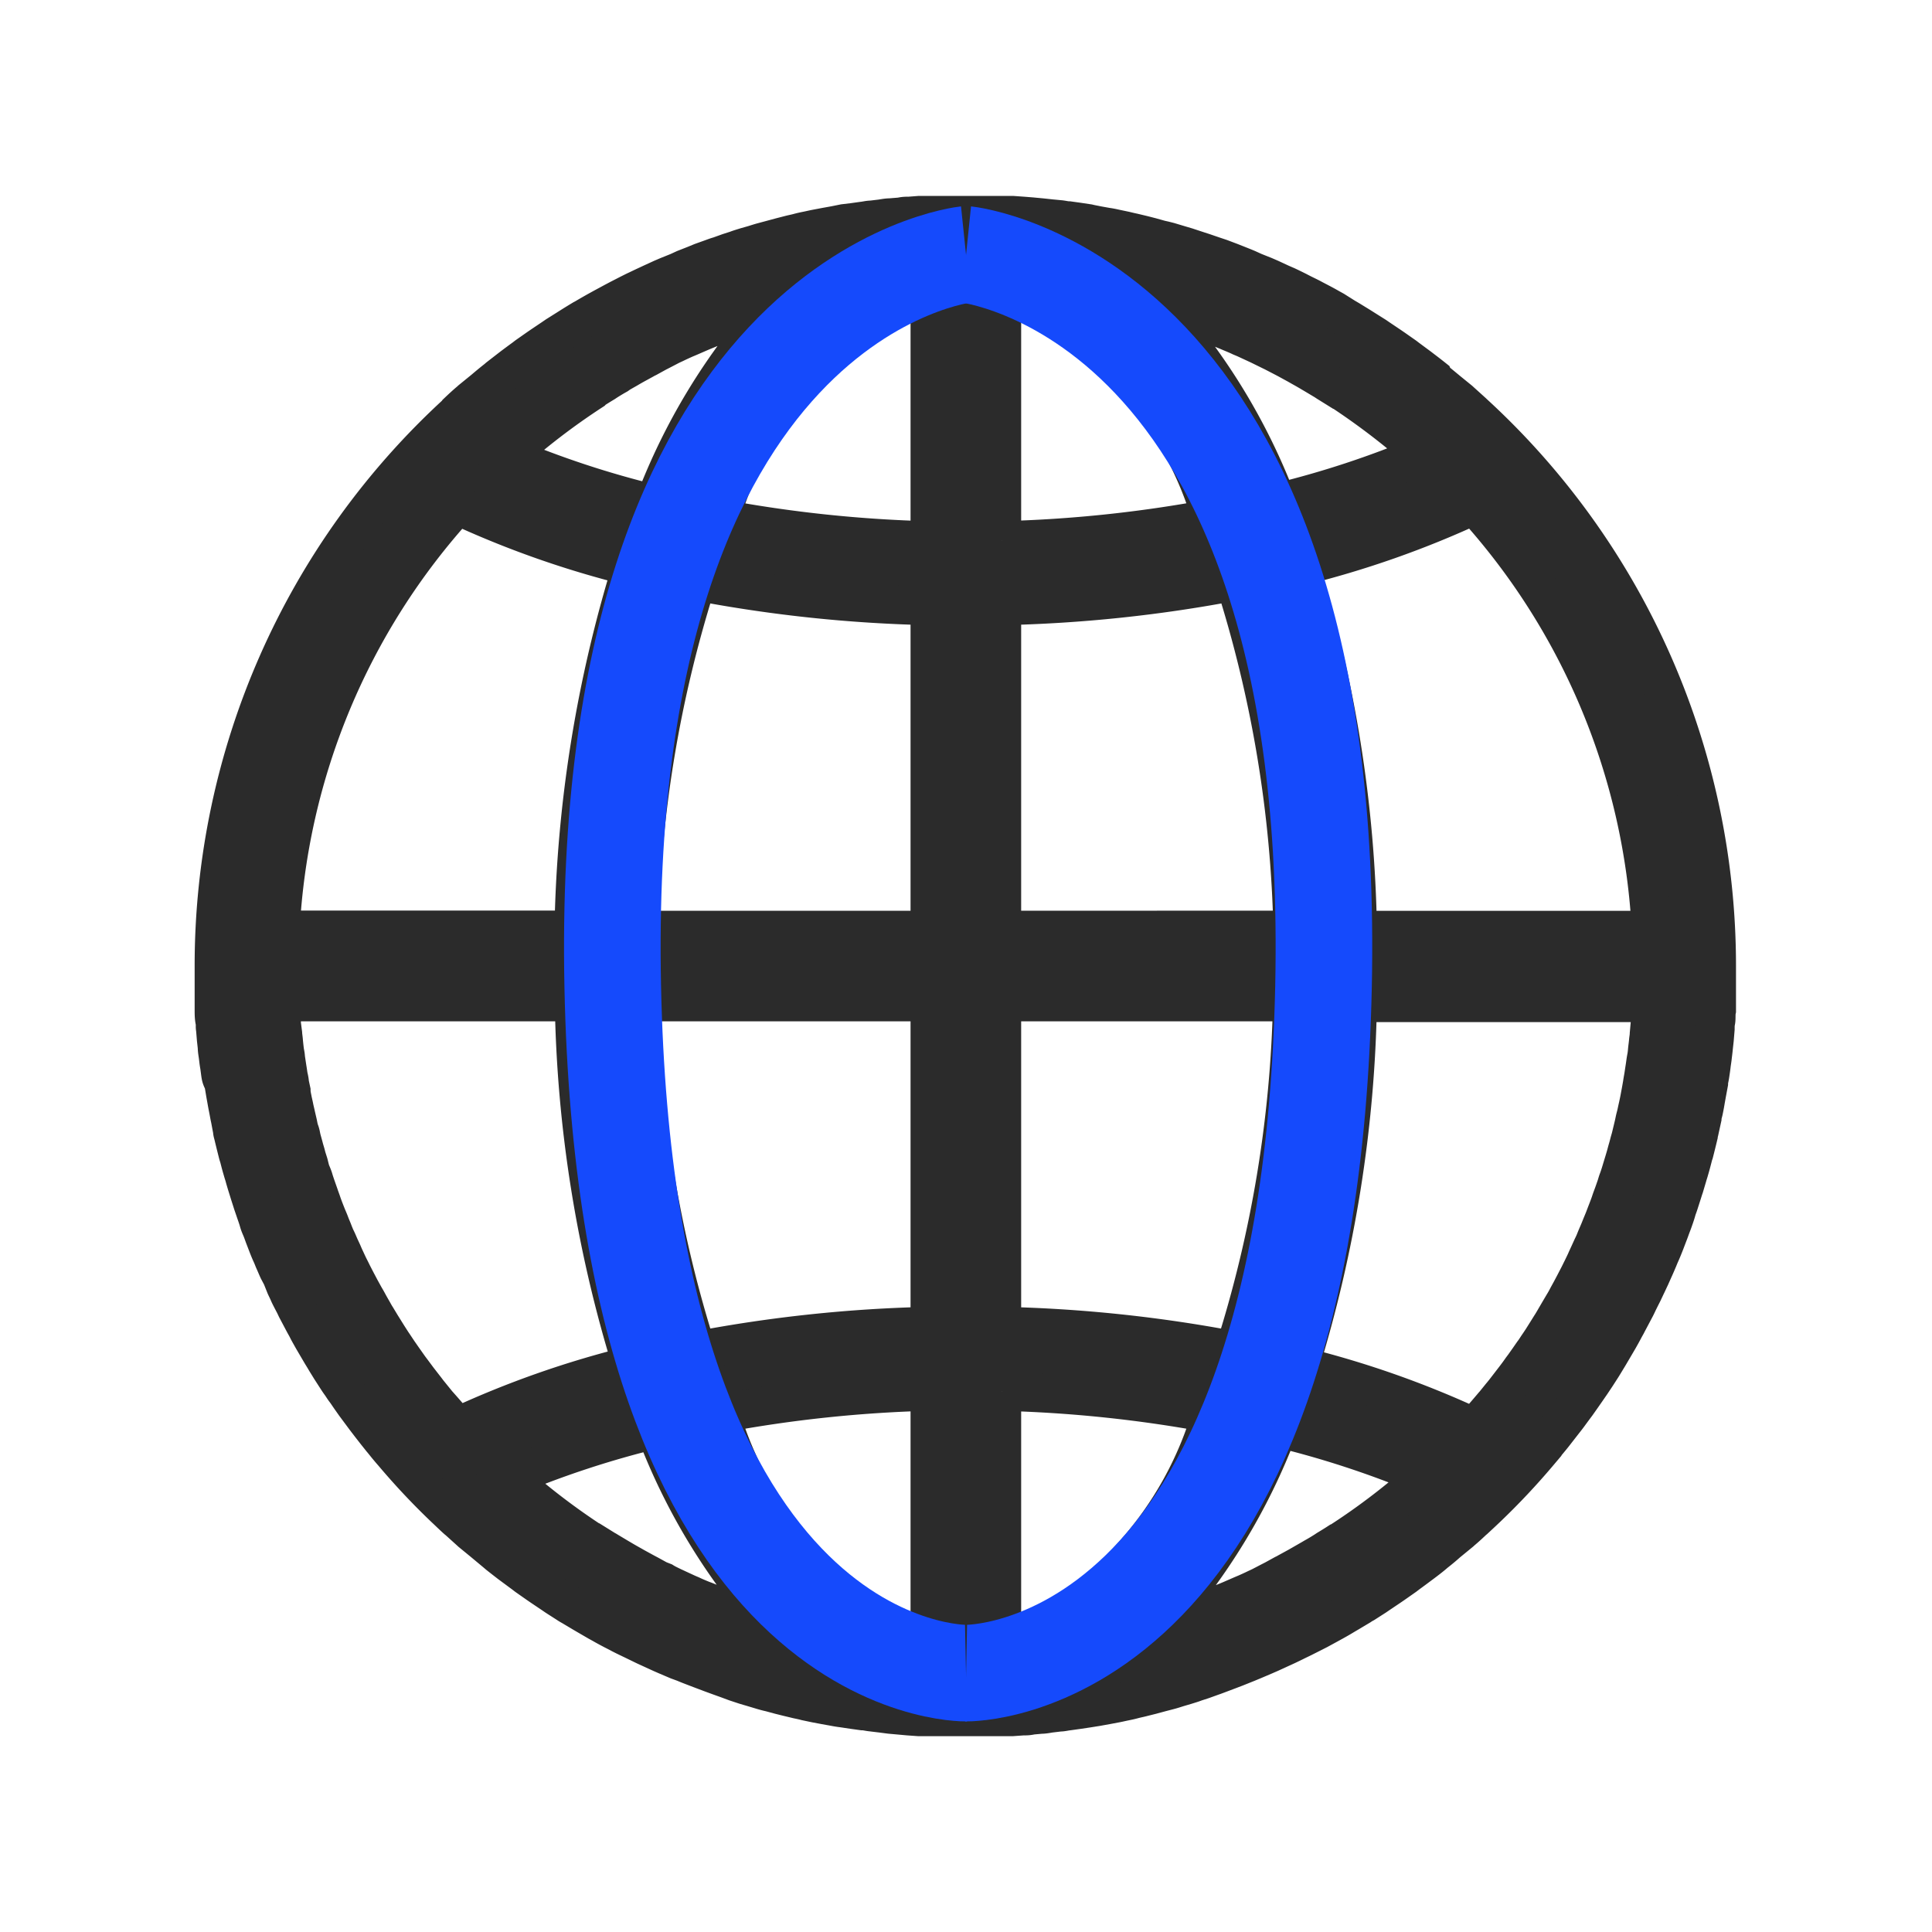 <svg xmlns="http://www.w3.org/2000/svg" width="20" height="20" viewBox="0 0 20 20"><defs><style>.a,.c{fill:none;}.b{fill:#2b2b2b;stroke:#2b2b2b;stroke-width:0.4px;}.c{stroke:#154afc;}</style></defs><g transform="translate(-64 -338)"><rect class="a" width="20" height="20" transform="translate(64 338)"/><path class="b" d="M13.711,12.825c.023-.026.046-.053.067-.079l.053-.064c.02-.024.04-.049.059-.074l.053-.068L14,12.467c.018-.023.035-.047.052-.07s.036-.049.055-.074l.05-.071.053-.076.049-.071.052-.078.047-.073c.017-.026.033-.053.05-.081s.03-.049.044-.073.033-.056.05-.085l.041-.07c.018-.032.036-.064.055-.1s.023-.04.033-.061l.082-.155c.011-.02.02-.04.03-.061s.033-.067.05-.1l.033-.07c.015-.03.029-.062.044-.093l.033-.074c.014-.03.027-.061.04-.091s.021-.052.032-.076.026-.061.038-.091.02-.052.03-.078.024-.062.035-.093.02-.052.029-.078.023-.064.033-.1.018-.052.026-.078l.032-.1c.008-.024.015-.049.024-.074l.032-.108c.006-.023.014-.044.02-.067.014-.047.026-.093.038-.14a.331.331,0,0,1,.011-.036c.015-.059.03-.119.044-.178,0-.02.009-.038.012-.058l.027-.123c0-.024.009-.049.014-.071s.015-.073.021-.111l.014-.078L15.474,9c0-.026.008-.053.012-.079s.011-.071.015-.106.008-.053.011-.081.009-.071.012-.106l.009-.081.009-.109c0-.026,0-.053.006-.079s0-.076.008-.114l0-.074,0-.128c0-.021,0-.043,0-.062,0-.064,0-.128,0-.192a7.761,7.761,0,0,0-2.519-5.727l-.006-.006-.125-.113-.012-.011-.123-.1-.018-.015c-.04-.033-.081-.067-.122-.1L12.624,1.7c-.04-.032-.079-.062-.12-.093l-.026-.02-.119-.088-.03-.023-.117-.082-.035-.024-.116-.078-.038-.026-.116-.073-.041-.026-.114-.07-.046-.027L11.595,1,11.546.973c-.036-.021-.074-.041-.112-.061L11.382.885c-.036-.02-.074-.038-.111-.056L11.215.8c-.036-.018-.073-.036-.109-.053L11.046.721,10.936.67,10.874.643,10.766.6,10.7.57c-.035-.015-.071-.029-.106-.043L10.526.5l-.106-.04L10.348.436,10.243.4,10.169.376l-.1-.033L9.988.319l-.1-.03C9.857.281,9.831.274,9.8.268L9.7.24,9.618.219l-.1-.024C9.489.189,9.46.182,9.431.175l-.1-.021C9.3.147,9.272.141,9.241.137l-.1-.018C9.114.113,9.082.108,9.05.1l-.1-.015-.1-.014c-.032,0-.062-.009-.094-.012L8.661.05,8.569.04,8.464.03,8.376.023,8.264.015l-.082,0-.131,0c-.023,0-.044,0-.067,0-.065,0-.132,0-.2,0s-.132,0-.2,0c-.023,0-.044,0-.067,0l-.131,0-.082,0L7.2.023c-.03,0-.059,0-.088.008L7,.04c-.03,0-.061.006-.091.011l-.1.012c-.032,0-.062.009-.094.012l-.1.014L6.523.1,6.429.119l-.1.018L6.24.154c-.033.006-.065.014-.1.021s-.058.012-.087.02-.067.015-.1.024L5.871.24l-.1.027L5.689.289c-.035.009-.068.02-.1.03L5.508.342c-.035.011-.07.021-.1.033L5.33.4l-.1.036C5.2.444,5.178.453,5.153.462L5.047.5,4.979.528,4.872.57,4.807.6,4.7.643,4.637.67l-.109.05L4.468.748C4.431.765,4.395.783,4.358.8L4.3.829,4.191.885,4.14.912,4.027.973,3.978,1c-.038.021-.076.043-.114.065-.015.009-.03.018-.046.026-.038.023-.076.046-.114.07l-.041.026-.116.073-.038.026-.116.078-.035.024-.117.082-.03.023c-.04.029-.079.058-.119.088l-.026.02-.12.093-.021.018c-.041.032-.081.065-.122.1l-.018.015-.123.1-.012.011c-.043.036-.084.074-.125.113L2.52,2.06A7.757,7.757,0,0,0,0,7.787c0,.064,0,.128,0,.192C0,8,0,8.021,0,8.041l0,.128,0,.074c0,.038,0,.076.008.114s0,.053.006.079l.009.109.009.081c0,.036.008.071.012.106s.006.053.011.081.009.071.015.106S.091,8.973.1,9l.018.108.014.078c.006.036.014.073.021.111s.009.049.014.071L.19,9.49c0,.02.008.038.012.058.014.059.029.119.044.178a.33.33,0,0,0,.011.036c.012.047.024.094.038.14.006.023.014.044.02.067s.021.073.032.108.015.049.023.074l.032.1c.009.026.018.052.026.076s.023.064.033.1.018.052.029.078.023.062.035.093.02.052.03.078.024.061.038.091.021.052.032.076.026.061.04.091L.7,11,.74,11.1c.011.024.023.047.033.071s.033.067.05.1c.011.02.02.04.03.061l.082.155c.011.02.023.04.033.061s.035.064.055.1l.041.07.05.085c.015.024.03.049.044.073l.05.081.047.073c.017.026.033.052.052.078s.032.049.049.071.035.05.053.076l.05.071.055.074.052.07.056.073.053.068.059.074c.018.021.035.043.053.065s.044.053.067.079q.253.3.535.569c.043.04.084.081.128.12l.008.006.125.113.012.011.122.1.018.015.12.1.021.018c.04.032.079.062.119.093l.027.02.119.088.03.023.117.082.035.024.116.078.038.026.114.073a.4.4,0,0,0,.043.026l.114.068.046.027.112.065.049.027c.036.021.074.041.112.061l.053.027c.036.02.073.038.111.056l.056.027.109.053.059.027.109.05.062.027.108.046L4.869,15c.035.015.071.029.108.043l.068.026.106.04.071.026.1.036L5.4,15.2l.1.033.078.023.1.03c.027.008.053.015.081.021l.1.027.084.021.1.024c.029.006.058.012.087.02l.1.021.09.017.1.018c.03.006.062.011.094.015l.1.015.1.014c.032,0,.062.009.094.012l.1.012L7,15.535l.1.009.088.008.112.008.082,0,.131,0c.023,0,.044,0,.067,0,.065,0,.132,0,.2,0s.132,0,.2,0c.023,0,.044,0,.067,0l.131,0,.082,0,.112-.008c.03,0,.059,0,.088-.008l.1-.009c.03,0,.061-.006.091-.011l.1-.012c.032,0,.062-.009.094-.012l.1-.014.1-.015.094-.015.1-.018.09-.017c.033-.006.065-.014.1-.021s.058-.012.087-.02.067-.015.1-.024l.084-.021.1-.027.081-.021c.035-.009.068-.02.1-.03l.078-.023c.035-.011.07-.021.1-.033l.074-.024.1-.036c.024-.008.047-.017.071-.026l.106-.04.068-.026L10.7,15l.065-.027.108-.046.062-.027.109-.05.059-.027c.036-.017.073-.035.109-.053l.056-.027.111-.056.053-.027.112-.061.049-.027c.038-.021.076-.043.112-.065l.046-.027.114-.068a.4.4,0,0,1,.043-.026l.114-.073.038-.026.116-.078.035-.024.117-.082.03-.023c.04-.029.079-.058.119-.088l.027-.02c.04-.03.081-.061.119-.093l.021-.018c.041-.032.081-.065.12-.1l.018-.015.122-.1.012-.011c.043-.036.084-.074.125-.113l.008-.006c.043-.04.085-.079.128-.12a7.28,7.28,0,0,0,.535-.569Zm1.16-4.509c0,.024,0,.05-.006.074l-.009.1c0,.026-.006.052-.008.078s-.008.064-.011.1-.006.052-.011.078-.009.062-.014.093-.008.053-.012.079-.011.061-.015.091l-.014.079c-.006.03-.011.061-.017.09s-.011.053-.017.079-.012.059-.02.088-.012.052-.018.079-.014.059-.021.088-.012.052-.02.078-.015.058-.024.088-.014.052-.021.076-.017.058-.026.087l-.023.076c-.009.029-.018.058-.029.087s-.015.049-.024.074-.021.061-.032.09-.017.046-.024.068c-.018.052-.038.1-.058.154-.009.024-.02.05-.03.074s-.021.053-.033.081-.023.052-.033.078-.021.05-.033.074l-.036.079c-.011.024-.023.049-.033.073l-.038.079c-.012.023-.023.047-.035.07s-.027.052-.041.079l-.036.068c-.014.026-.029.052-.043.079s-.024.044-.038.067l-.046.078-.038.065c-.015.026-.03.052-.047.078l-.04.064-.049.078c-.014.021-.027.041-.041.061s-.033.052-.052.076l-.041.059-.055.078c-.014.018-.027.036-.041.056s-.038.052-.058.078-.027.035-.04.052l-.061.079c-.012.015-.024.03-.036.044l-.068.084a.08.08,0,0,1-.015.017c-.064.076-.129.151-.195.225a9.894,9.894,0,0,0-1.806-.635,13.472,13.472,0,0,0,.6-3.76h3.04c0,.017,0,.035,0,.052a.791.791,0,0,1,0,.1Zm-3.227,5.435c-.04.026-.079.05-.119.074l-.021.014c-.036.023-.074.046-.112.067l-.029.017-.108.062-.035.02-.106.058c-.012.008-.026.014-.038.02l-.1.055-.041.021-.1.052-.043.02c-.035.017-.07.033-.106.049l-.043.018-.108.047-.04.017-.114.046-.027.011c-.134.052-.269.1-.407.143l-.027.009-.1.03-.043.012a6.439,6.439,0,0,0,1.245-2.043,9.859,9.859,0,0,1,1.517.5,6.98,6.98,0,0,1-.877.672l-.009.006Zm-5.982.819-.027-.009c-.138-.044-.274-.091-.407-.143a.132.132,0,0,1-.026-.011l-.114-.046-.04-.015c-.036-.015-.073-.03-.108-.047L4.9,14.282l-.106-.049-.043-.02c-.035-.017-.07-.033-.1-.052L4.6,14.141l-.1-.055-.038-.02-.106-.058-.035-.02c-.036-.02-.073-.041-.108-.062l-.029-.017-.112-.067a.152.152,0,0,0-.021-.012l-.119-.074-.006,0a7.112,7.112,0,0,1-.876-.672,9.859,9.859,0,0,1,1.517-.5,6.412,6.412,0,0,0,1.245,2.043l-.043-.012c-.04-.015-.073-.026-.1-.035ZM2.309,12.313l-.068-.084c-.012-.015-.024-.029-.035-.044s-.041-.053-.061-.079-.026-.033-.04-.052l-.058-.078c-.014-.018-.027-.036-.041-.056l-.055-.078-.041-.059-.052-.078c-.014-.02-.027-.041-.04-.061s-.033-.052-.049-.078l-.04-.064-.047-.078c-.014-.021-.026-.044-.038-.065s-.03-.052-.044-.078-.024-.044-.038-.067l-.043-.078-.036-.068c-.014-.026-.027-.052-.041-.079s-.023-.047-.035-.07-.026-.053-.038-.079-.023-.049-.033-.073-.024-.052-.036-.079-.021-.05-.033-.074-.023-.052-.033-.078-.023-.055-.033-.082-.02-.049-.03-.073c-.02-.05-.04-.1-.058-.154-.008-.023-.017-.046-.024-.068l-.032-.091c-.008-.024-.017-.049-.024-.074S1.012,9.938,1,9.909L.981,9.833C.971,9.8.962,9.776.955,9.747S.941,9.7.933,9.669.917,9.611.909,9.581.9,9.529.889,9.5.874,9.444.868,9.415L.85,9.338c-.006-.03-.014-.059-.02-.09S.819,9.2.813,9.169.8,9.108.8,9.079L.783,9c0-.03-.011-.061-.015-.091S.76,8.856.756,8.83L.742,8.737c0-.026-.008-.052-.011-.078S.724,8.6.721,8.564.714,8.512.713,8.486L.7,8.386c0-.024,0-.05-.006-.074s0-.07-.006-.1c0-.017,0-.035,0-.052h3.04a13.408,13.408,0,0,0,.6,3.76,9.935,9.935,0,0,0-1.806.635c-.067-.074-.132-.151-.2-.227a.016.016,0,0,1-.014-.011ZM3.924,1.823c.04-.026.079-.05.119-.074l.021-.014c.036-.023.074-.046.112-.067L4.2,1.651c.036-.021.073-.041.108-.062l.035-.02.106-.058c.012-.008.026-.014.038-.02l.1-.055.041-.021.1-.052.043-.02c.035-.017.07-.033.106-.049l.043-.018.108-.047.04-.017c.038-.015.076-.032.114-.046l.027-.011c.134-.052.269-.1.406-.143L5.657,1l.1-.03A.348.348,0,0,1,5.8.962,6.439,6.439,0,0,0,4.555,3.006a9.859,9.859,0,0,1-1.517-.5,7.077,7.077,0,0,1,.876-.672ZM9.907,1l.027.009c.137.044.274.091.407.143l.027.011.114.046.04.017c.036.015.073.03.108.047l.043.018.106.049.043.02.106.052.041.02.106.055.038.02.106.058.035.02c.036.02.073.041.108.062l.029.017.112.067.021.014.119.074.006,0a7.4,7.4,0,0,1,.877.672,9.859,9.859,0,0,1-1.517.5A6.412,6.412,0,0,0,9.766.958L9.807.97c.033.014.067.023.1.033Zm1.932,6.411a13.408,13.408,0,0,0-.6-3.76,9.935,9.935,0,0,0,1.806-.635,7.084,7.084,0,0,1,1.832,4.4h-3.04ZM7.411,3.383A13.631,13.631,0,0,1,5.24,3.155,3.767,3.767,0,0,1,7.411.725Zm0,.677V7.415H4.4A12.746,12.746,0,0,1,5,3.805,14.438,14.438,0,0,0,7.411,4.059Zm0,4.1v3.355A14.438,14.438,0,0,0,5,11.769,12.755,12.755,0,0,1,4.4,8.16Zm0,4.032v2.658A3.767,3.767,0,0,1,5.24,12.42,13.65,13.65,0,0,1,7.411,12.191Zm.745,0a13.631,13.631,0,0,1,2.171.228,3.767,3.767,0,0,1-2.171,2.429V12.191Zm0-.677V8.16h3.007a12.746,12.746,0,0,1-.6,3.609,14.439,14.439,0,0,0-2.411-.254Zm0-4.1V4.059a14.438,14.438,0,0,0,2.411-.254,12.755,12.755,0,0,1,.6,3.609Zm0-4.032V.725a3.767,3.767,0,0,1,2.171,2.429,13.65,13.65,0,0,1-2.171.228ZM2.519,3.018a9.894,9.894,0,0,0,1.806.635,13.472,13.472,0,0,0-.6,3.76H.687A7.07,7.07,0,0,1,2.519,3.018Z" transform="translate(66.215 340.213)"/><path class="c" d="M1083.511-1183.366s-3.805.395-3.657,7.576,3.657,7.11,3.657,7.11" transform="translate(-1009.511 1524)"/><path class="c" d="M1079.85-1183.366s3.852.395,3.7,7.576-3.7,7.11-3.7,7.11" transform="translate(-1005.849 1524)"/></g></svg>